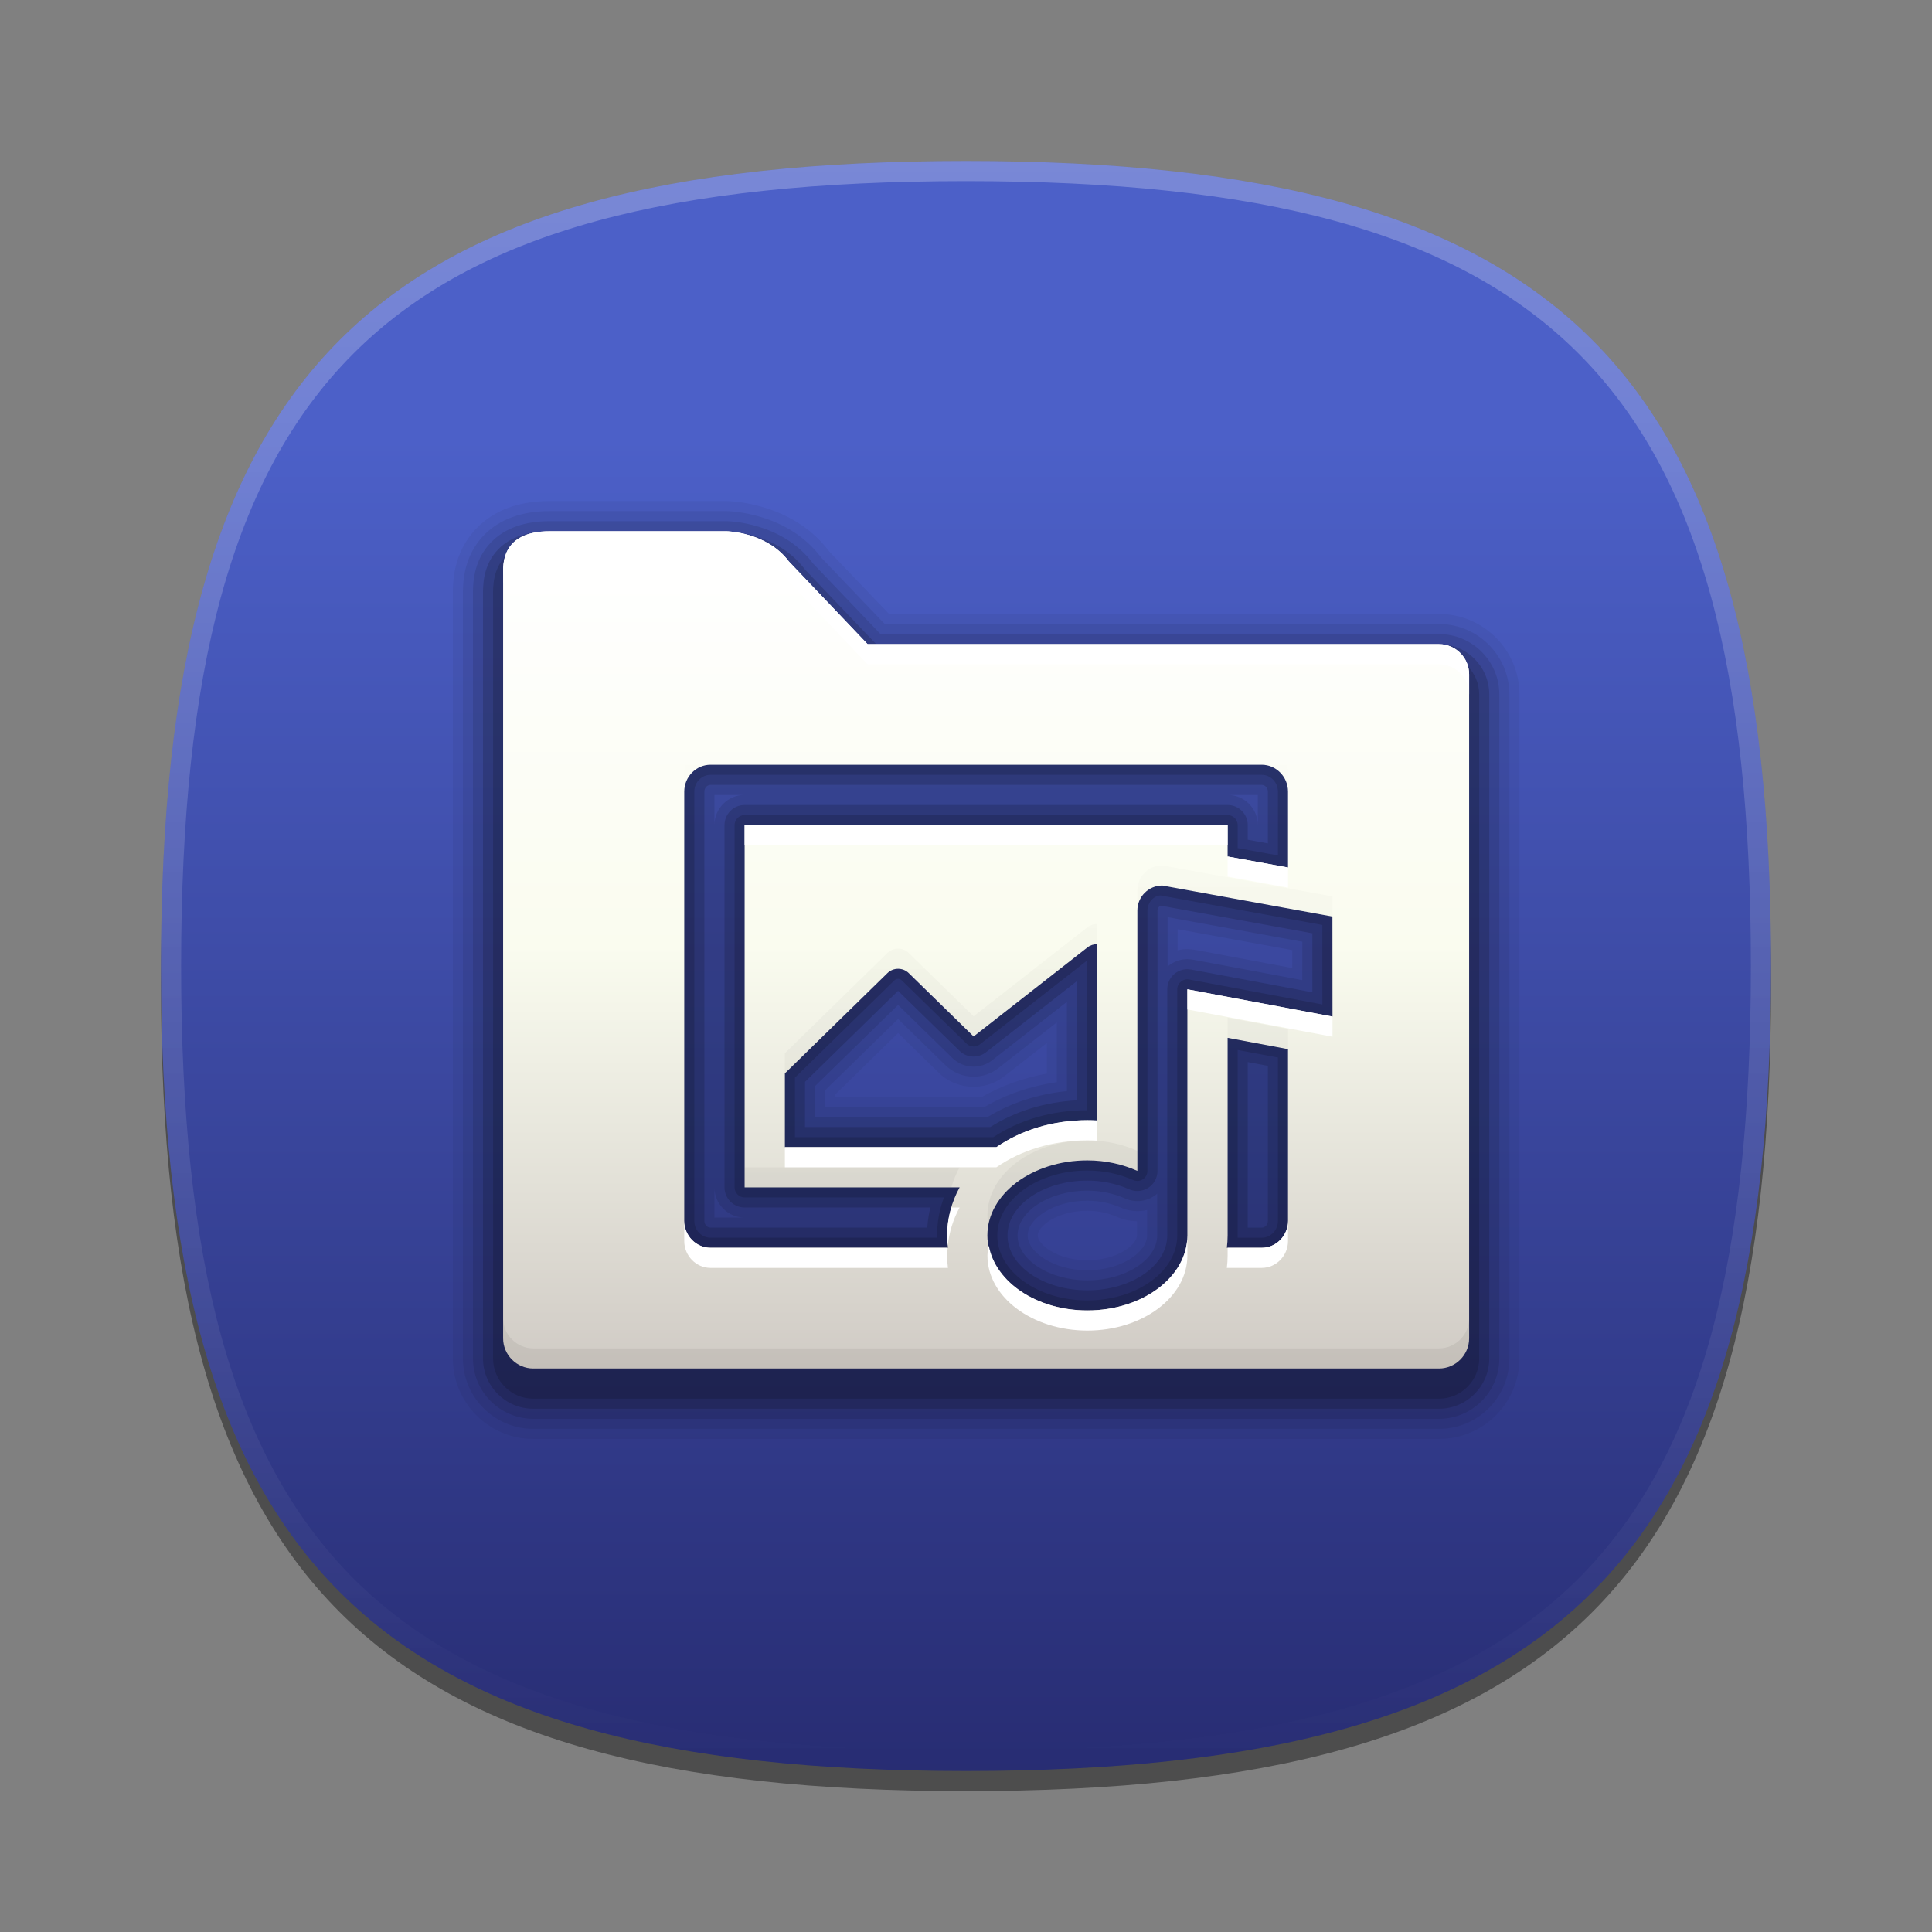 <?xml version="1.0" encoding="utf-8"?>
<!-- Generator: Adobe Illustrator 15.0.2, SVG Export Plug-In . SVG Version: 6.00 Build 0)  -->
<!DOCTYPE svg PUBLIC "-//W3C//DTD SVG 1.1//EN" "http://www.w3.org/Graphics/SVG/1.1/DTD/svg11.dtd">
<svg version="1.1" id="Layer_1" xmlns="http://www.w3.org/2000/svg" xmlns:xlink="http://www.w3.org/1999/xlink" x="0px" y="0px"
	 width="96px" height="96px" viewBox="0 0 96 96" enable-background="new 0 0 96 96" xml:space="preserve">
<rect x="0" y="0" width="96" height="96" fill="#808080" stroke="none"/>
<path fill-opacity="0.4" d="M88,49c0,29.633-10.363,40-40,40C18.366,89,8,78.633,8,49C8,19.365,18.366,9,48,9
	C77.637,9,88,19.365,88,49z"/>
<linearGradient id="SVGID_1_" gradientUnits="userSpaceOnUse" x1="344" y1="-1367.601" x2="344" y2="-1292.765" gradientTransform="matrix(1 0 0 -1 -296 -1271)">
	<stop  offset="0" style="stop-color:#232668"/>
	<stop  offset="1" style="stop-color:#4C60C8"/>
</linearGradient>
<path fill="url(#SVGID_1_)" d="M88,48c0,29.633-10.363,40-40,40C18.366,88,8,77.633,8,48C8,18.365,18.366,8,48,8
	C77.637,8,88,18.365,88,48z"/>
<rect fill="none" width="96" height="96"/>
<linearGradient id="SVGID_2_" gradientUnits="userSpaceOnUse" x1="169.725" y1="1996.698" x2="169.725" y2="2075.944" gradientTransform="matrix(1 0 0 1 -121.725 -1988.445)">
	<stop  offset="0" style="stop-color:#FFFFFF"/>
	<stop  offset="1" style="stop-color:#FFFFFF;stop-opacity:0"/>
</linearGradient>
<path fill="url(#SVGID_2_)" fill-opacity="0.25" d="M48,8C18.366,8,8,18.365,8,48c0,29.633,10.366,40,40,40
	c29.637,0,40-10.367,40-40C88,18.365,77.637,8,48,8z M48,87C18.842,87,9,77.158,9,48S18.842,9,48,9s39,9.842,39,39S77.158,87,48,87z
	"/>
<g>
	<path opacity="0.05" enable-background="new    " d="M71.5,30.506H44.177L41.2,27.399c-1.821-2.438-4.958-2.502-5.096-2.503h-8.782
		c-1.525,0-2.741,0.446-3.612,1.325c-1.225,1.237-1.214,2.793-1.209,3.377c0,0.184,0,37.902,0,37.902c0,2.207,1.794,4,4,4h45
		c2.206,0,4-1.793,4-4V34.506C75.5,32.3,73.706,30.506,71.5,30.506z M41.5,54.501v-0.115l3.125-3.055l2.003,1.956
		c0.469,0.46,1.09,0.713,1.749,0.713c0.561,0,1.107-0.189,1.538-0.532l2.101-1.641v1.517c-1.146,0.211-2.248,0.607-3.218,1.157H41.5
		z M51.562,61.391c0-0.434,0.938-1.228,2.469-1.228c0.519,0,1.016,0.104,1.48,0.308c0.312,0.139,0.646,0.209,0.985,0.211v0.709
		c0,0.435-0.938,1.229-2.472,1.229C52.499,62.617,51.562,61.822,51.562,61.391z"/>
	<path opacity="0.07" enable-background="new    " d="M71.5,31.006H43.963l-3.164-3.307c-1.673-2.24-4.567-2.301-4.695-2.303h-8.782
		c-1.387,0-2.483,0.396-3.257,1.177c-1.079,1.089-1.068,2.495-1.064,3.023c0,0.133,0,37.904,0,37.904c0,1.93,1.57,3.5,3.5,3.5h45
		c1.931,0,3.5-1.57,3.5-3.5V34.506C75,32.576,73.43,31.006,71.5,31.006z M41,55.001v-0.825l3.625-3.544l2.353,2.298
		c0.375,0.368,0.872,0.57,1.398,0.57c0.447,0,0.886-0.15,1.229-0.426l2.908-2.272v2.968c-1.289,0.186-2.52,0.604-3.584,1.231H41z
		 M51.062,61.391c0-0.813,1.27-1.728,2.969-1.728c0.587,0,1.152,0.117,1.681,0.351c0.255,0.11,0.524,0.168,0.804,0.168
		c0.166,0,0.328-0.021,0.484-0.06v1.269c0,0.814-1.27,1.729-2.969,1.729S51.062,62.205,51.062,61.391z M58.516,47.22v-1.048
		l5.695,1.039v0.891l-4.839-0.907C59.311,47.183,59.064,47.16,59,47.16C58.837,47.159,58.675,47.179,58.516,47.22z"/>
	<path opacity="0.1" enable-background="new    " d="M71.5,31.506H43.75l-3.351-3.508c-1.525-2.042-4.176-2.101-4.295-2.102h-8.782
		c-1.249,0-2.225,0.346-2.902,1.029c-0.933,0.942-0.923,2.153-0.919,2.669c0.001,0.229,0,37.529,0,37.906c0,1.654,1.346,3,3,3h45
		c1.653,0,3-1.346,3-3V34.506C74.5,32.852,73.154,31.506,71.5,31.506z M40.5,53.965l4.125-4.031l2.703,2.642
		C47.61,52.848,47.983,53,48.377,53c0.334,0,0.663-0.113,0.923-0.318l3.716-2.904v4.438c-1.435,0.143-2.787,0.582-3.945,1.289H40.5
		V53.965z M54.031,59.163c0.656,0,1.289,0.132,1.882,0.392c0.19,0.084,0.394,0.127,0.603,0.127c0.295,0,0.58-0.086,0.818-0.244
		c0.059-0.037,0.114-0.078,0.166-0.125v2.078c0,1.207-1.589,2.229-3.469,2.229c-1.881,0-3.469-1.021-3.469-2.229
		S52.15,59.163,54.031,59.163z M62.5,41c0-0.827-0.673-1.5-1.5-1.5h1.5V41z M35.5,41v-1.5H37C36.173,39.5,35.5,40.173,35.5,41z
		 M37,60.501h-1.5v-1.5C35.5,59.828,36.173,60.501,37,60.501z M58.016,48.027v-2.455l6.695,1.221v1.911l-5.434-1.019
		c-0.045-0.009-0.229-0.026-0.277-0.026c-0.348,0-0.688,0.122-0.958,0.346C58.033,48.012,58.023,48.019,58.016,48.027z"/>
	<path opacity="0.15" enable-background="new    " d="M71.5,32.006H43.536l-3.538-3.708c-1.377-1.843-3.785-1.9-3.895-1.901h-8.782
		c-1.11,0-1.967,0.296-2.547,0.881c-0.786,0.793-0.778,1.821-0.774,2.315c0.001,0.167,0,37.908,0,37.908c0,1.379,1.122,2.5,2.5,2.5
		h45c1.379,0,2.5-1.121,2.5-2.5V34.506C74,33.127,72.879,32.006,71.5,32.006z M63,52.962v7.705c0,0.185-0.137,0.334-0.305,0.334
		h-0.696C62,59.688,62,56.07,62,52.773L63,52.962z M40,53.755l4.625-4.521l3.052,2.979c0.188,0.186,0.436,0.285,0.699,0.285
		c0.224,0,0.442-0.076,0.616-0.213l4.521-3.536v5.925C51.932,54.756,50.455,55.21,49.21,56H40V53.755z M54.031,58.663
		c0.725,0,1.426,0.146,2.082,0.435c0.128,0.055,0.264,0.084,0.402,0.084c0.194,0,0.387-0.059,0.545-0.162
		c0.285-0.186,0.455-0.498,0.455-0.838V45.243c0-0.129,0.094-0.218,0.145-0.244l7.551,1.377v2.931l-6.023-1.131
		c-0.029-0.006-0.152-0.018-0.188-0.018c-0.232,0-0.459,0.082-0.639,0.23C58.132,48.58,58,48.859,58,49.159v12.229
		c0,1.504-1.779,2.727-3.969,2.727c-2.19,0-3.969-1.223-3.969-2.727C50.062,59.884,51.843,58.663,54.031,58.663z M63,41.907
		l-1-0.182V41c0-0.551-0.448-1-1-1H37c-0.551,0-1,0.449-1,1v18c0,0.552,0.449,1,1,1h9.229c-0.08,0.328-0.131,0.662-0.153,1H35.305
		C35.137,61,35,60.852,35,60.666V39.334C35,39.15,35.137,39,35.305,39h27.39C62.863,39,63,39.15,63,39.334V41.907z"/>
	<path opacity="0.15" enable-background="new    " d="M71.5,32.506H43.322l-3.724-3.909c-1.229-1.644-3.394-1.699-3.494-1.701
		h-8.782c-0.972,0-1.709,0.247-2.192,0.733c-0.64,0.646-0.633,1.518-0.629,1.959c0.002,0.285,0,37.537,0,37.912c0,1.104,0.897,2,2,2
		h45c1.103,0,2-0.896,2-2V34.506C73.5,33.403,72.604,32.506,71.5,32.506z M63.5,52.547v8.12c0,0.46-0.361,0.834-0.805,0.834h-1.196
		c0.001-0.037,0.001-9.329,0.001-9.329L63.5,52.547z M39.5,53.545l4.945-4.835c0.063-0.062,0.14-0.071,0.181-0.071
		c0.04,0,0.116,0.01,0.179,0.071l3.222,3.147C48.125,51.952,48.25,52,48.377,52c0.108,0,0.217-0.035,0.309-0.105l5.33-4.167v7.438
		c-1.729,0.003-3.336,0.465-4.656,1.338H39.5V53.545z M54.031,58.163c0.794,0,1.562,0.16,2.283,0.476
		c0.062,0.028,0.133,0.043,0.201,0.043c0.096,0,0.188-0.025,0.271-0.082c0.144-0.093,0.229-0.25,0.229-0.418V45.243
		c0-0.409,0.332-0.742,0.649-0.75l8.043,1.467v3.95l-6.619-1.241c-0.028-0.006-0.062-0.009-0.092-0.009
		c-0.115,0-0.229,0.04-0.317,0.115c-0.113,0.095-0.183,0.233-0.183,0.385v12.23c0,1.776-2.005,3.226-4.472,3.226
		c-2.463,0-4.469-1.446-4.469-3.226C49.561,59.609,51.566,58.163,54.031,58.163z M63.5,42.506l-2-0.365V41
		c0-0.276-0.225-0.5-0.5-0.5H37c-0.276,0-0.5,0.224-0.5,0.5v18c0,0.275,0.224,0.5,0.5,0.5h9.905
		c-0.228,0.607-0.342,1.24-0.342,1.889c0,0.037,0,0.074,0.001,0.111H35.305c-0.444,0-0.805-0.374-0.805-0.834V39.334
		c0-0.46,0.361-0.834,0.805-0.834h27.39c0.443,0,0.805,0.374,0.805,0.834V42.506z"/>
	
		<linearGradient id="SVGID_3_" gradientUnits="userSpaceOnUse" x1="401.5" y1="-817" x2="401.5" y2="-775.396" gradientTransform="matrix(1 0 0 -1 -352.5 -749)">
		<stop  offset="0" style="stop-color:#D0CBC5"/>
		<stop  offset="0.503" style="stop-color:#FAFCEF"/>
		<stop  offset="0.969" style="stop-color:#FFFFFF"/>
		<stop  offset="1" style="stop-color:#FFFFFF"/>
	</linearGradient>
	<path fill="url(#SVGID_3_)" d="M71.5,32.006H43.108l-3.91-4.11c-1.096-1.466-3.094-1.5-3.094-1.5h-8.782
		c-2.437,0-2.322,1.665-2.322,2.188C25.001,28.63,25,66.5,25,66.5c0,0.824,0.676,1.5,1.5,1.5h45c0.827,0,1.5-0.676,1.5-1.5V33.506
		C73,32.681,72.327,32.006,71.5,32.006z M47.102,62.001H35.305C34.588,62.001,34,61.4,34,60.667V39.334
		C34,38.601,34.588,38,35.305,38h27.39C63.412,38,64,38.6,64,39.334v3.771l-3-0.547V41H37v18h10.683
		c-0.396,0.725-0.62,1.53-0.62,2.389C47.063,61.598,47.077,61.8,47.102,62.001z M54.516,46.91v8.767
		c-0.16-0.009-0.322-0.014-0.481-0.014c-1.74,0-3.312,0.501-4.521,1.338H39v-3.666l5.096-4.983c0.291-0.285,0.77-0.285,1.059,0
		l3.223,3.148l5.664-4.43C54.176,46.964,54.346,46.918,54.516,46.91z M64,60.667c0,0.733-0.588,1.334-1.305,1.334h-1.734
		C60.986,61.8,61,61.598,61,61.391v-2.39v-7.433l3,0.562V60.667z M66.211,50.512L59,49.159v12.229c0,2.061-2.225,3.727-4.969,3.727
		c-2.742,0-4.969-1.666-4.969-3.727c0-2.059,2.227-3.729,4.969-3.729c0.91,0,1.752,0.195,2.484,0.52V45.243
		c0-0.686,0.557-1.242,1.239-1.242l8.453,1.542L66.211,50.512L66.211,50.512z"/>
	
		<linearGradient id="SVGID_4_" gradientUnits="userSpaceOnUse" x1="401.5" y1="-817" x2="401.5" y2="-786" gradientTransform="matrix(1 0 0 -1 -352.5 -749)">
		<stop  offset="0" style="stop-color:#000000"/>
		<stop  offset="1" style="stop-color:#000000;stop-opacity:0"/>
	</linearGradient>
	<path fill="url(#SVGID_4_)" fill-opacity="0.06" d="M54.031,56.663c0.91,0,1.752,0.196,2.484,0.519v1
		c-0.732-0.32-1.574-0.519-2.484-0.519c-2.514,0-4.571,1.407-4.9,3.228c-0.029-0.166-0.066-0.328-0.066-0.5
		C49.062,58.333,51.289,56.663,54.031,56.663z M61,50.568v1l3,0.562v-1L61,50.568z M54.041,46.07l-5.664,4.43l-3.223-3.148
		c-0.289-0.285-0.768-0.285-1.059,0L39,52.335v1l5.096-4.983c0.291-0.285,0.77-0.285,1.059,0l3.223,3.148l5.664-4.43
		c0.135-0.106,0.304-0.152,0.476-0.16v-1C54.346,45.918,54.176,45.964,54.041,46.07z M62.695,37h-27.39
		C34.588,37,34,37.601,34,38.334v1C34,38.601,34.588,38,35.305,38h27.39C63.412,38,64,38.6,64,39.334v-1
		C64,37.601,63.412,37,62.695,37z M37,58.001v1h10.272c0.103-0.347,0.236-0.683,0.41-1H37z M71.5,67h-45c-0.824,0-1.5-0.676-1.5-1.5
		v1c0,0.824,0.676,1.5,1.5,1.5h45c0.827,0,1.5-0.676,1.5-1.5v-1C73,66.324,72.327,67,71.5,67z M57.758,43
		c-0.686,0-1.242,0.557-1.242,1.242v1c0-0.686,0.56-1.242,1.242-1.242l8.453,1.542v-1L57.758,43z"/>
	<path fill="#FFFFFF" d="M61,42H37v-1h24V42z M47.095,61.895c0.069-0.672,0.27-1.311,0.588-1.894h-0.41
		c-0.133,0.442-0.21,0.906-0.21,1.39C47.063,61.561,47.078,61.729,47.095,61.895z M66.211,50.512L59,49.159v1l7.211,1.353V50.512z
		 M64,43.106l-3-0.547v1l3,0.547V43.106z M62.695,63.001c0.717,0,1.305-0.601,1.305-1.334v-1c0,0.733-0.588,1.334-1.305,1.334H61
		v0.39c0,0.207-0.014,0.409-0.039,0.61H62.695z M71.5,32.006H43.108l-3.91-4.11c-1.096-1.466-3.094-1.5-3.094-1.5h-8.782
		c-2.437,0-2.351,1.718-2.306,2.188c0,0.012,0.001,0.174,0.001,0.443c0.076-0.68,0.492-1.63,2.305-1.63h8.782
		c0,0,1.998,0.034,3.094,1.5l3.91,4.11H71.5c0.827,0,1.5,0.675,1.5,1.5v-1C73,32.681,72.327,32.006,71.5,32.006z M54.031,56.663
		c0.162,0,0.322,0.005,0.484,0.014v-1c-0.162-0.009-0.322-0.014-0.484-0.014c-1.74,0-3.311,0.501-4.52,1.338H39v1h10.512
		C50.723,57.164,52.291,56.663,54.031,56.663z M35.305,63.001h11.797c-0.025-0.201-0.039-0.403-0.039-0.61
		c0-0.133,0.015-0.261,0.025-0.39H35.305C34.588,62.001,34,61.4,34,60.667v1C34,62.4,34.588,63.001,35.305,63.001z M54.031,66.115
		c2.744,0,4.969-1.666,4.969-3.727v-1c0,2.061-2.225,3.727-4.969,3.727c-2.514,0-4.571-1.405-4.9-3.227
		c-0.029,0.166-0.066,0.327-0.066,0.5C49.062,64.449,51.289,66.115,54.031,66.115z"/>
</g>
</svg>
